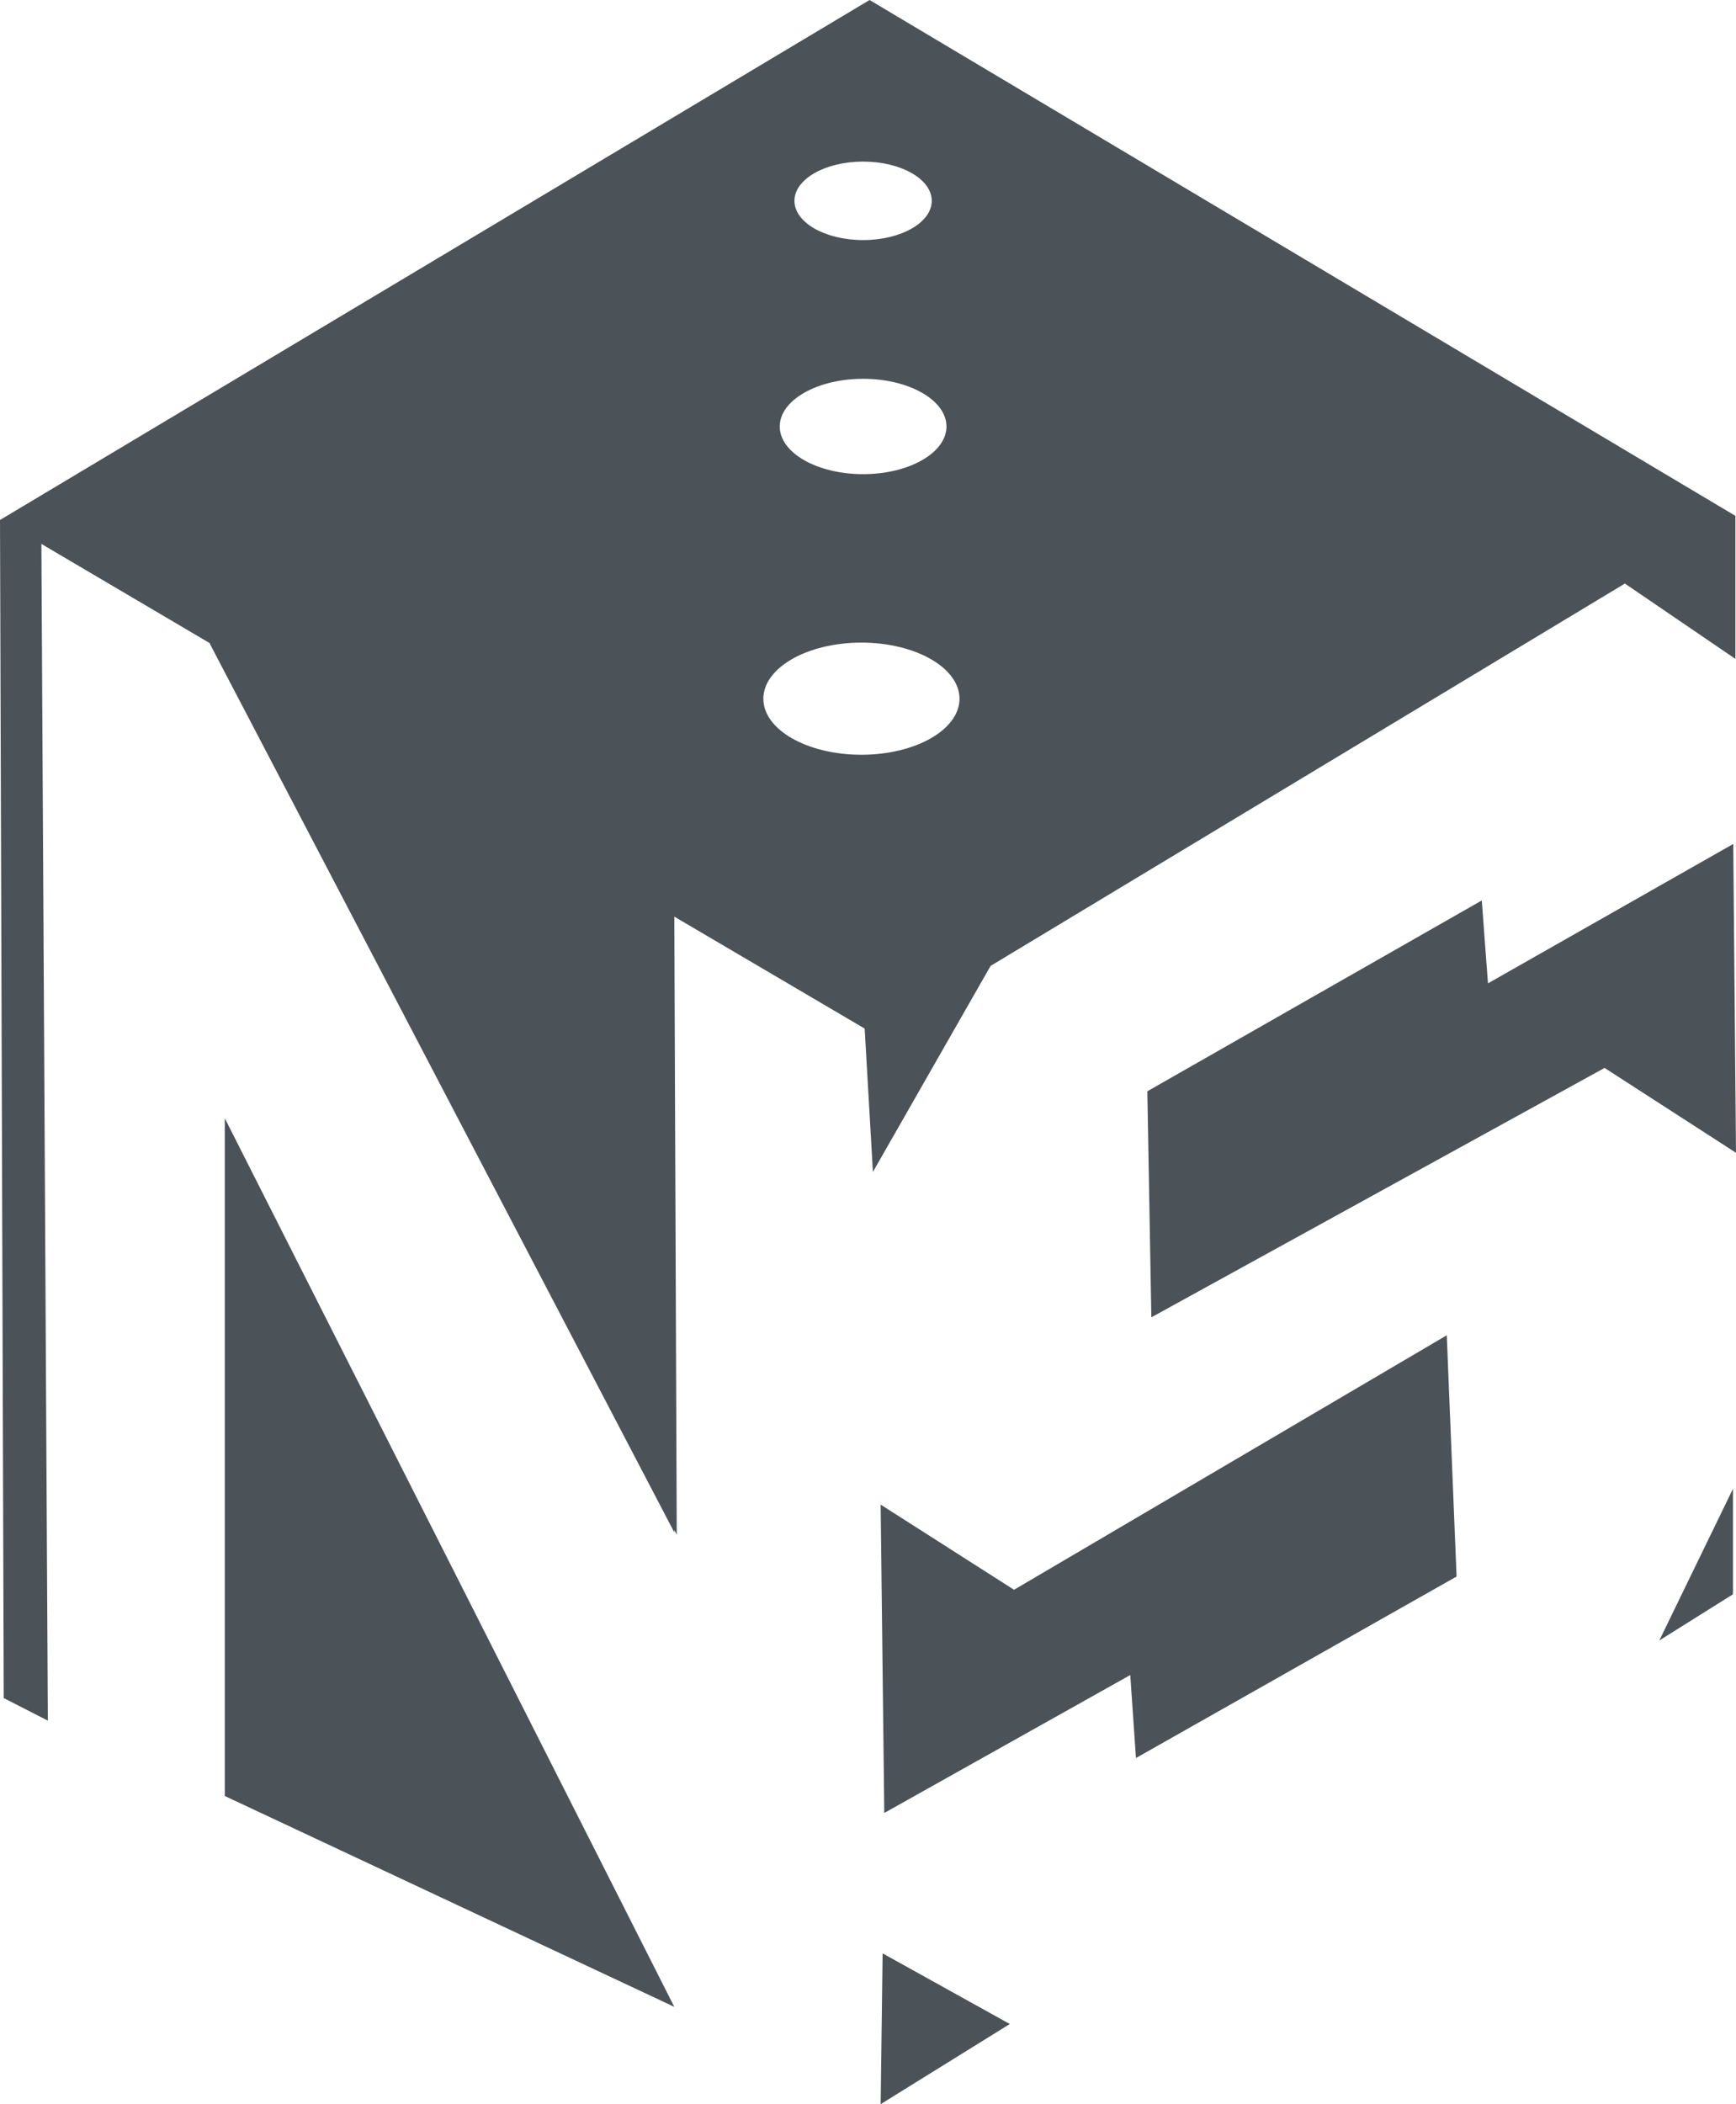 <svg xmlns="http://www.w3.org/2000/svg" viewBox="0 0 177 214.47"><defs><style>.cls-1{fill:#4b5358;}</style></defs><title>Asset 4</title><g id="Layer_2" data-name="Layer 2"><g id="Layer_4" data-name="Layer 4"><polygon class="cls-1" points="176.72 86.02 151.71 100.23 151.08 91.78 116.98 111.23 117.39 134.27 163.6 108.85 177 117.5 176.72 86.02"/><polygon class="cls-1" points="22.92 183.06 22.92 113.98 68.75 204.55 22.92 183.06"/><polyline class="cls-1" points="68.75 93.26 68.75 156.19 21.41 65.63"/><polygon class="cls-1" points="169.18 167.21 176.69 151.75 176.69 162.5 169.18 167.21"/><polygon class="cls-1" points="89.79 214.47 89.99 199.1 102.96 206.3 89.79 214.47"/><polygon class="cls-1" points="90.16 184.79 115.24 170.73 115.82 179.19 148.51 160.69 147.51 136.1 103.39 162.04 89.79 153.36 90.16 184.79"/><path class="cls-1" d="M0,53,88.66,0l88.28,52.58V67.16l-11.27-7.68L101,98.45l-12,21-.84-14.61L68.75,93.43l.25,63L21.38,65.55,4.22,55.44l.66,119.94-4.5-2.3ZM88,16.47c-3.87,0-7,1.79-7,4s3.13,4,7,4,7-1.79,7-4S91.87,16.47,88,16.47Zm0,22.14c-4.69,0-8.5,2.18-8.5,4.86s3.81,4.86,8.5,4.86,8.5-2.18,8.5-4.86S92.69,38.61,88,38.61ZM87.83,65.5c-5.52,0-10,2.56-10,5.72s4.48,5.71,10,5.71,10-2.56,10-5.71S93.35,65.5,87.83,65.5Z"/></g></g></svg>